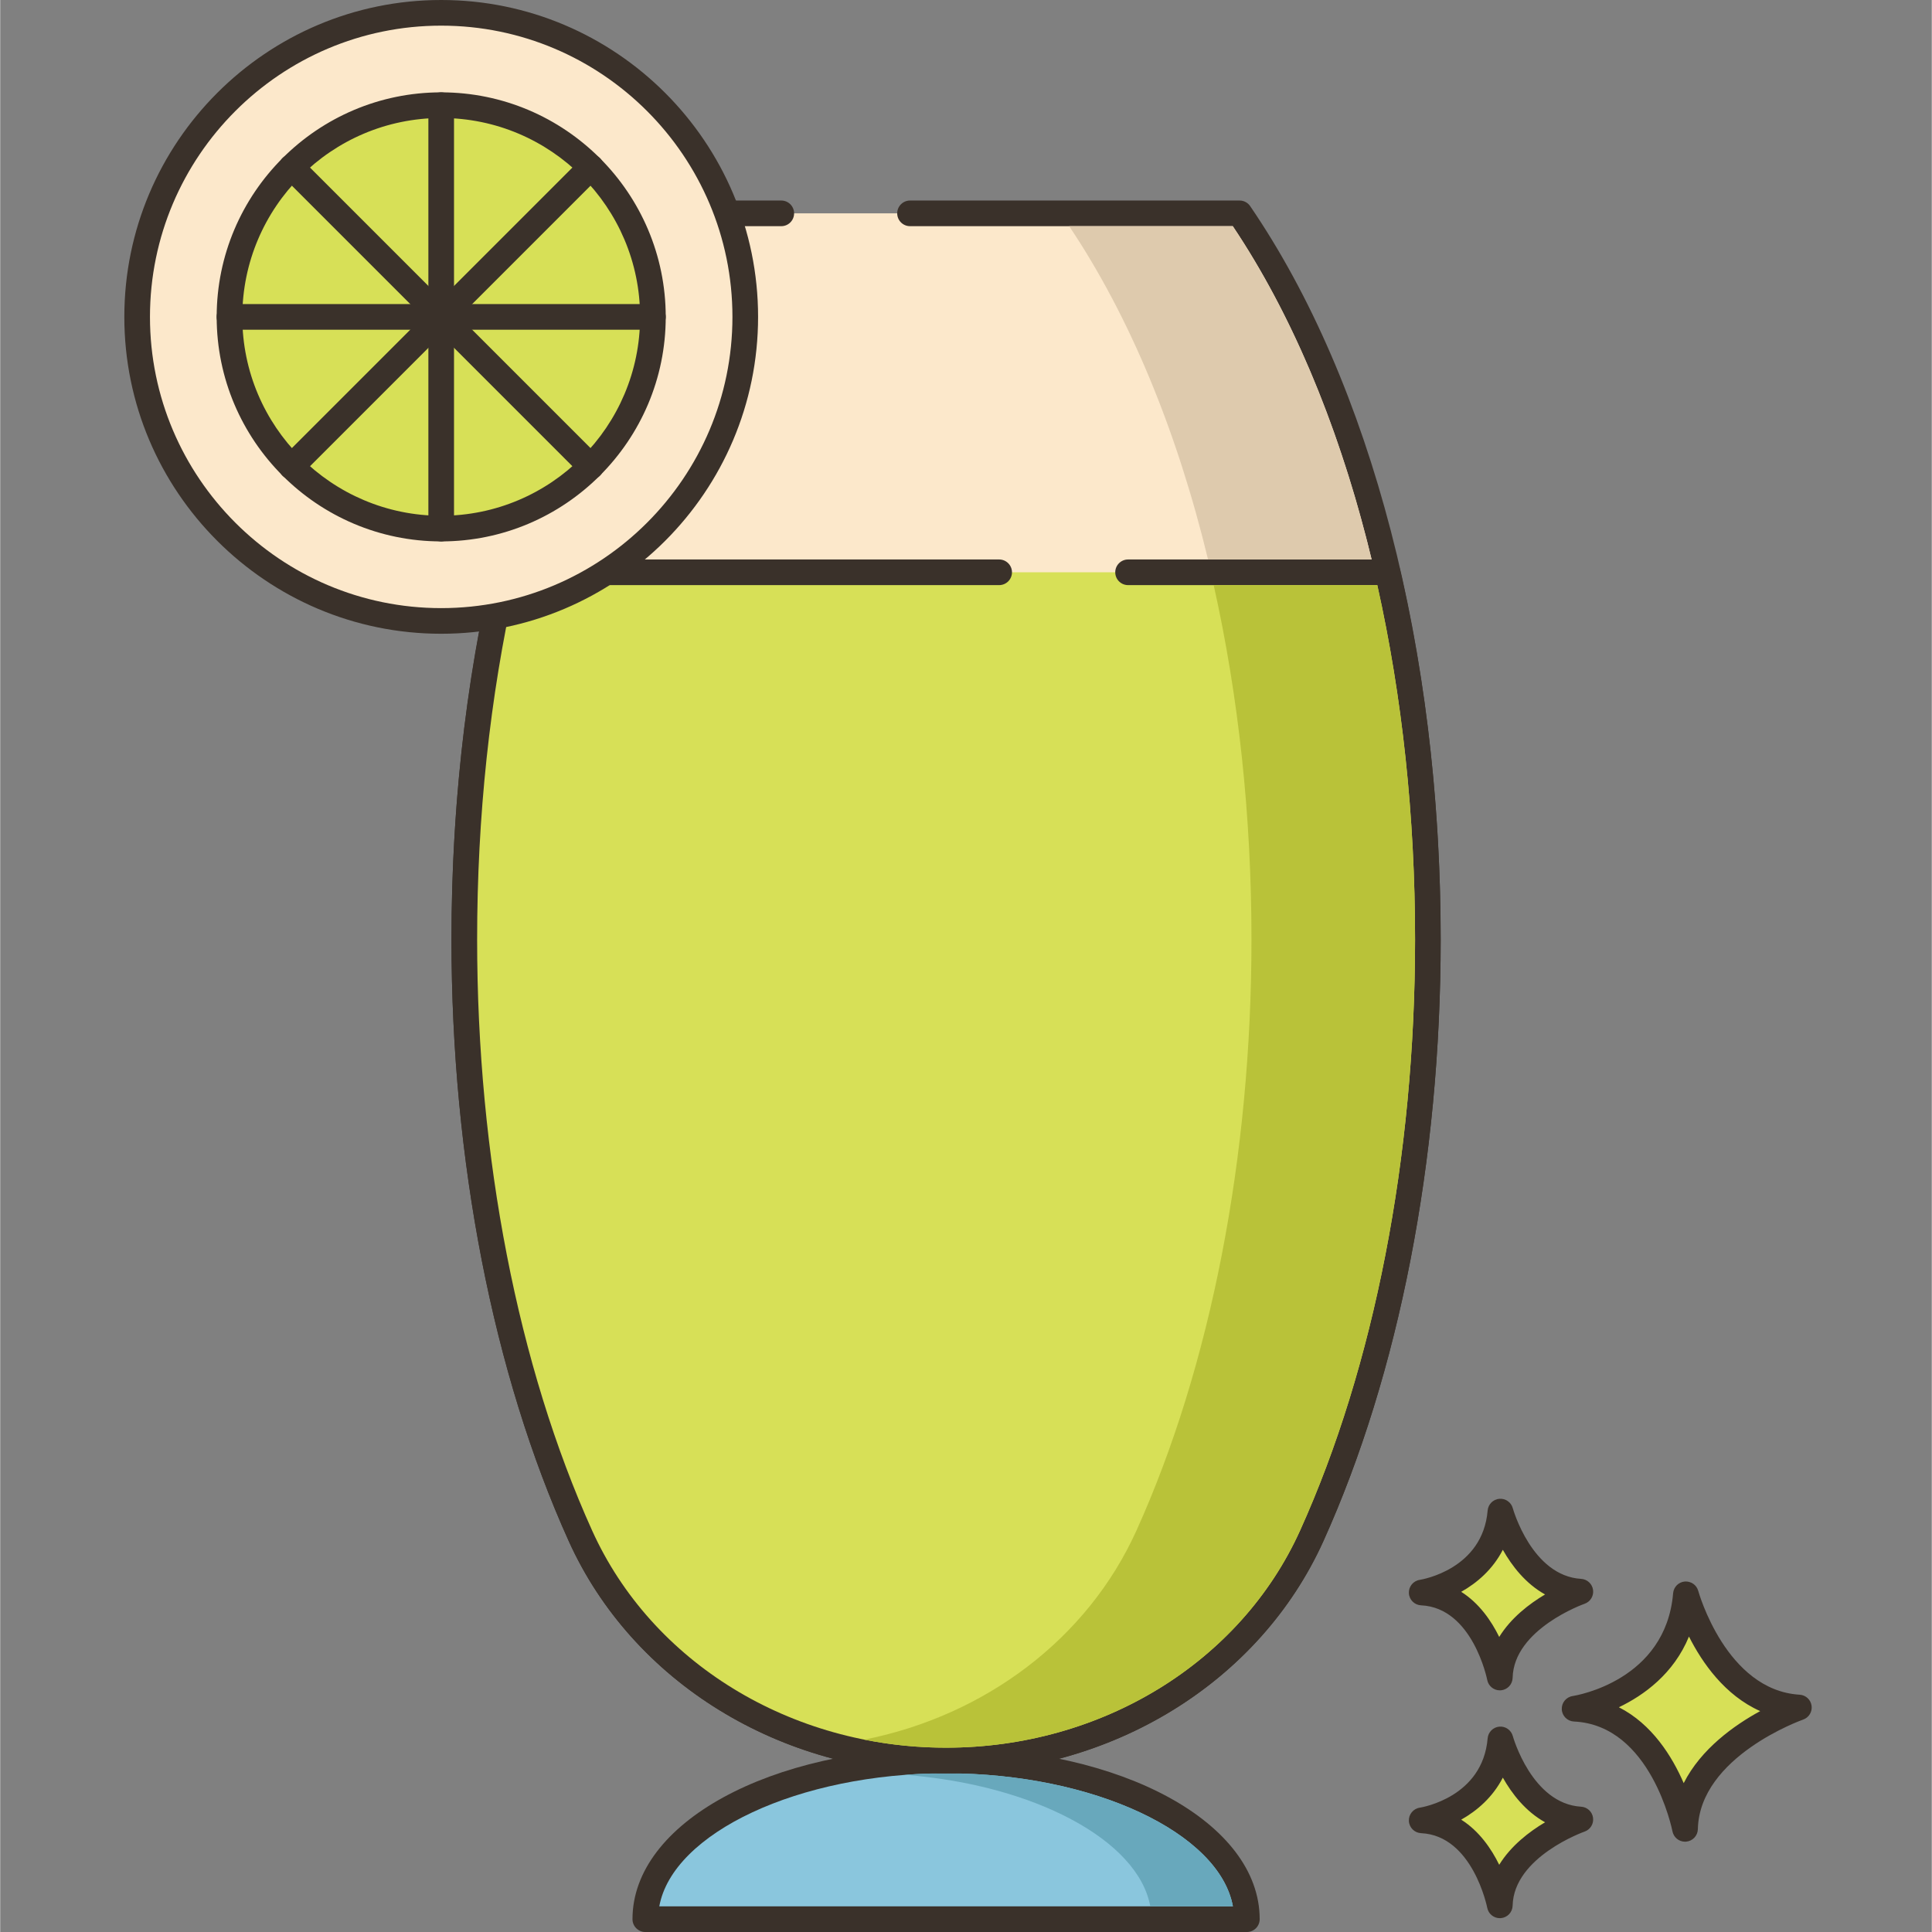 <svg height="452pt" viewBox="-29 0 452 452.092" width="452pt" xmlns="http://www.w3.org/2000/svg"><rect x="-29" y="0" width="452" height="452.092" fill="#808080" stroke="none"/><path d="m365.457 373.066c-1.949 23.129-26.051 26.781-26.051 26.781 20.695.973 25.852 28.117 25.852 28.117.441-19.352 26.641-28.406 26.641-28.406-19.625-1.172-26.441-26.492-26.441-26.492zm0 0" fill="#d7e057"/><path d="m392.078 396.566c-17.207-1.031-23.664-24.047-23.727-24.281-.383-1.406-1.695-2.312-3.164-2.207-1.453.133-2.598 1.285-2.719 2.734-1.723 20.43-22.629 23.93-23.508 24.066-1.527.23-2.625 1.582-2.547 3.117.078 1.543 1.312 2.773 2.855 2.844 18.055.852 22.996 25.438 23.043 25.688.277 1.422 1.52 2.434 2.945 2.434.082 0 .168-.004.254-.012 1.527-.129 2.711-1.387 2.746-2.918.387-17.02 24.383-25.555 24.625-25.641 1.348-.465 2.184-1.828 1.988-3.242-.195-1.418-1.363-2.5-2.793-2.582zm-27.133 20.691c-2.715-6.266-7.414-13.816-15.172-17.754 5.859-2.809 12.816-7.824 16.402-16.547 3.102 6.145 8.398 13.762 16.668 17.445-6.016 3.281-13.844 8.812-17.898 16.855zm0 0" fill="#3a312a"/><path d="m322.059 407.027c-1.379 16.359-18.426 18.941-18.426 18.941 14.637.688 18.281 19.891 18.281 19.891.312-13.691 18.848-20.094 18.848-20.094-13.883-.828-18.703-18.738-18.703-18.738zm0 0" fill="#d7e057"/><path d="m340.941 422.773c-11.535-.691-15.945-16.375-15.988-16.531-.383-1.402-1.723-2.34-3.164-2.203-1.453.129-2.598 1.285-2.723 2.734-1.156 13.742-15.293 16.133-15.883 16.227-1.527.23-2.625 1.582-2.547 3.121.078 1.543 1.312 2.77 2.852 2.844 12.074.566 15.449 17.289 15.48 17.449.27 1.426 1.516 2.441 2.941 2.441.086 0 .168-.004.25-.008 1.531-.129 2.719-1.387 2.754-2.922.262-11.418 16.664-17.27 16.824-17.324 1.355-.469 2.191-1.828 1.992-3.246-.191-1.414-1.359-2.5-2.789-2.582zm-19.168 13.59c-1.848-3.773-4.68-7.895-8.895-10.559 3.711-2.086 7.395-5.262 9.742-9.836 2.113 3.75 5.309 7.91 9.883 10.449-3.703 2.199-7.98 5.48-10.73 9.945zm0 0" fill="#3a312a"/><path d="m322.059 353.711c-1.379 16.359-18.426 18.941-18.426 18.941 14.637.691 18.281 19.891 18.281 19.891.312-13.691 18.848-20.09 18.848-20.09-13.883-.832-18.703-18.742-18.703-18.742zm0 0" fill="#d7e057"/><path d="m340.941 369.457c-11.535-.688-15.945-16.371-15.988-16.527-.383-1.406-1.715-2.324-3.164-2.207-1.453.133-2.598 1.289-2.723 2.738-1.156 13.738-15.293 16.133-15.883 16.227-1.527.23-2.629 1.582-2.547 3.121.078 1.539 1.312 2.77 2.855 2.84 12.07.57 15.445 17.293 15.477 17.457.27 1.422 1.52 2.438 2.945 2.438.082 0 .164-.004.25-.008 1.531-.129 2.715-1.387 2.75-2.922.262-11.418 16.664-17.27 16.828-17.324 1.355-.469 2.188-1.828 1.992-3.246s-1.363-2.5-2.793-2.586zm-19.168 13.59c-1.848-3.77-4.68-7.895-8.895-10.559 3.711-2.082 7.395-5.262 9.742-9.832 2.113 3.746 5.309 7.91 9.883 10.449-3.703 2.199-7.98 5.48-10.73 9.941zm0 0" fill="#3a312a"/><path d="m192.328 411.957c-38.859 0-70.371 16.621-70.371 37.137h140.766c0-20.516-31.508-37.137-70.395-37.137zm0 0" fill="#8ac6dd"/><path d="m192.328 408.957c-41.141 0-73.371 17.629-73.371 40.137 0 1.652 1.344 3 3 3h140.766c1.66 0 3-1.348 3-3 0-22.508-32.238-40.137-73.395-40.137zm-67.098 37.137c3.113-17.164 32.574-31.137 67.098-31.137 34.539 0 64.012 13.973 67.125 31.137zm0 0" fill="#3a312a"/><path d="m192.32 414.953c-3.277 0-6.5.117-9.66.359 30.223 2.32 54.641 15.238 57.461 30.781h19.34c-3.117-17.16-32.598-31.141-67.141-31.141zm0 0" fill="#68a8bc"/><path d="m261.02 49.922h-137.355c-26.789 39.176-44.059 100.719-44.059 169.934 0 53.297 10.238 102.043 27.176 139.531 14.426 31.922 48.25 52.57 85.562 52.57 37.309 0 71.133-20.645 85.559-52.57 16.941-37.488 27.176-86.234 27.176-139.531 0-69.215-17.266-130.758-44.059-169.934zm0 0" fill="#fce8cb"/><path d="m263.496 48.23c-.559-.82-1.484-1.305-2.477-1.305h-77.117c-1.656 0-3 1.344-3 3 0 1.652 1.344 3 3 3h75.527c27.121 40.465 42.652 101.184 42.652 166.934 0 50.777-9.559 99.891-26.91 138.293-13.949 30.867-46.461 50.805-82.828 50.805-36.371 0-68.883-19.941-82.828-50.805-17.355-38.398-26.914-87.516-26.914-138.293 0-65.75 15.531-126.469 42.652-166.934h28.523c1.66 0 3-1.348 3-3 0-1.656-1.34-3-3-3h-30.113c-.988 0-1.918.484-2.477 1.305-28.336 41.43-44.586 103.988-44.586 171.625 0 51.613 9.746 101.605 27.445 140.77 14.914 33.008 49.574 54.332 88.293 54.332s73.379-21.324 88.293-54.332c17.699-39.164 27.445-89.156 27.445-140.77.004-67.637-16.25-130.191-44.582-171.625zm0 0" fill="#3a312a"/><path d="m295.641 133.918h-206.598c-6.066 26.305-9.441 55.375-9.441 85.941 0 53.293 10.238 102.043 27.18 139.531 14.426 31.922 48.25 52.57 85.559 52.57s71.137-20.648 85.559-52.57c16.941-37.488 27.18-86.234 27.18-139.531 0-30.57-3.371-59.637-9.438-85.941zm0 0" fill="#d7e057"/><path d="m298.562 133.242c-.316-1.359-1.527-2.324-2.922-2.324h-60.715c-1.656 0-3 1.344-3 3s1.344 3 3 3h58.32c5.863 26.262 8.84 54.152 8.84 82.941 0 50.777-9.559 99.891-26.914 138.293-13.949 30.867-46.461 50.805-82.828 50.805s-68.879-19.941-82.828-50.805c-17.355-38.398-26.91-87.516-26.91-138.293 0-28.793 2.969-56.684 8.836-82.941h113.32c1.656 0 3-1.344 3-3s-1.344-3-3-3h-115.719c-1.398 0-2.609.965-2.922 2.324-6.316 27.379-9.516 56.52-9.516 86.617 0 51.613 9.746 101.605 27.441 140.77 14.918 33.004 49.574 54.332 88.297 54.332 38.719 0 73.375-21.328 88.293-54.332 17.699-39.168 27.445-89.16 27.445-140.77 0-30.098-3.203-59.238-9.52-86.617zm0 0" fill="#3a312a"/><path d="m81.125 3.344c-39.109-3.832-73.918 24.762-77.75 63.871-3.828 39.105 24.77 73.914 63.875 77.742 39.109 3.832 73.918-24.762 77.746-63.871 3.832-39.105-24.766-73.914-63.871-77.742zm0 0" fill="#fce8cb"/><path d="m74.195 0c-40.887 0-74.148 33.266-74.148 74.152 0 40.887 33.262 74.148 74.148 74.148 40.887 0 74.152-33.262 74.152-74.148 0-40.891-33.266-74.152-74.152-74.152zm0 142.301c-37.578 0-68.148-30.57-68.148-68.148 0-37.582 30.57-68.152 68.148-68.152 37.582 0 68.152 30.57 68.152 68.152 0 37.578-30.574 68.148-68.152 68.148zm0 0" fill="#3a312a"/><path d="m123.688 71.914c-1.238-27.336-24.402-48.488-51.734-47.25-27.332 1.238-48.484 24.402-47.246 51.738 1.238 27.332 24.402 48.484 51.734 47.246 27.332-1.238 48.488-24.402 47.246-51.734zm0 0" fill="#d7e057"/><g fill="#3a312a"><path d="m74.195 21.609c-28.969 0-52.539 23.57-52.539 52.543 0 28.969 23.57 52.539 52.539 52.539 28.973 0 52.543-23.57 52.543-52.539-.004-28.973-23.57-52.543-52.543-52.543zm0 99.082c-25.66 0-46.539-20.879-46.539-46.539 0-25.664 20.879-46.543 46.539-46.543 25.664 0 46.543 20.879 46.543 46.543-.004 25.66-20.879 46.539-46.543 46.539zm0 0"/><path d="m74.195 21.609c-1.656 0-3 1.344-3 3v99.082c0 1.656 1.344 3 3 3 1.66 0 3-1.344 3-3v-99.082c0-1.656-1.344-3-3-3zm0 0"/><path d="m123.734 71.152h-99.082c-1.656 0-3 1.344-3 3s1.344 3 3 3h99.082c1.66 0 3-1.344 3-3s-1.34-3-3-3zm0 0"/><path d="m111.348 37c-1.172-1.172-3.07-1.172-4.242 0l-70.062 70.062c-1.172 1.172-1.172 3.07 0 4.242.586.586 1.355.879 2.121.879.77 0 1.539-.293 2.125-.879l70.062-70.062c1.168-1.172 1.168-3.07-.004-4.242zm0 0"/><path d="m111.348 107.062-70.062-70.062c-1.172-1.172-3.07-1.172-4.242 0s-1.172 3.07 0 4.242l70.062 70.062c.586.586 1.355.879 2.121.879.77 0 1.539-.293 2.125-.879 1.168-1.172 1.168-3.07-.004-4.242zm0 0"/></g><path d="m259.422 52.922h-38.281c14.203 21.18 25.223 47.898 32.5 78h38.281c-7.281-30.102-18.301-56.82-32.5-78zm0 0" fill="#decaad"/><path d="m293.242 136.922h-38.281c5.859 26.258 8.84 54.137 8.84 82.938 0 50.781-9.559 99.902-26.918 138.301-11.441 25.32-35.359 43.281-63.68 48.918 6.199 1.242 12.598 1.883 19.141 1.883 36.359 0 68.879-19.941 82.816-50.801 17.363-38.398 26.922-87.52 26.922-138.301 0-28.801-2.98-56.68-8.84-82.938zm0 0" fill="#b9c239"/></svg>